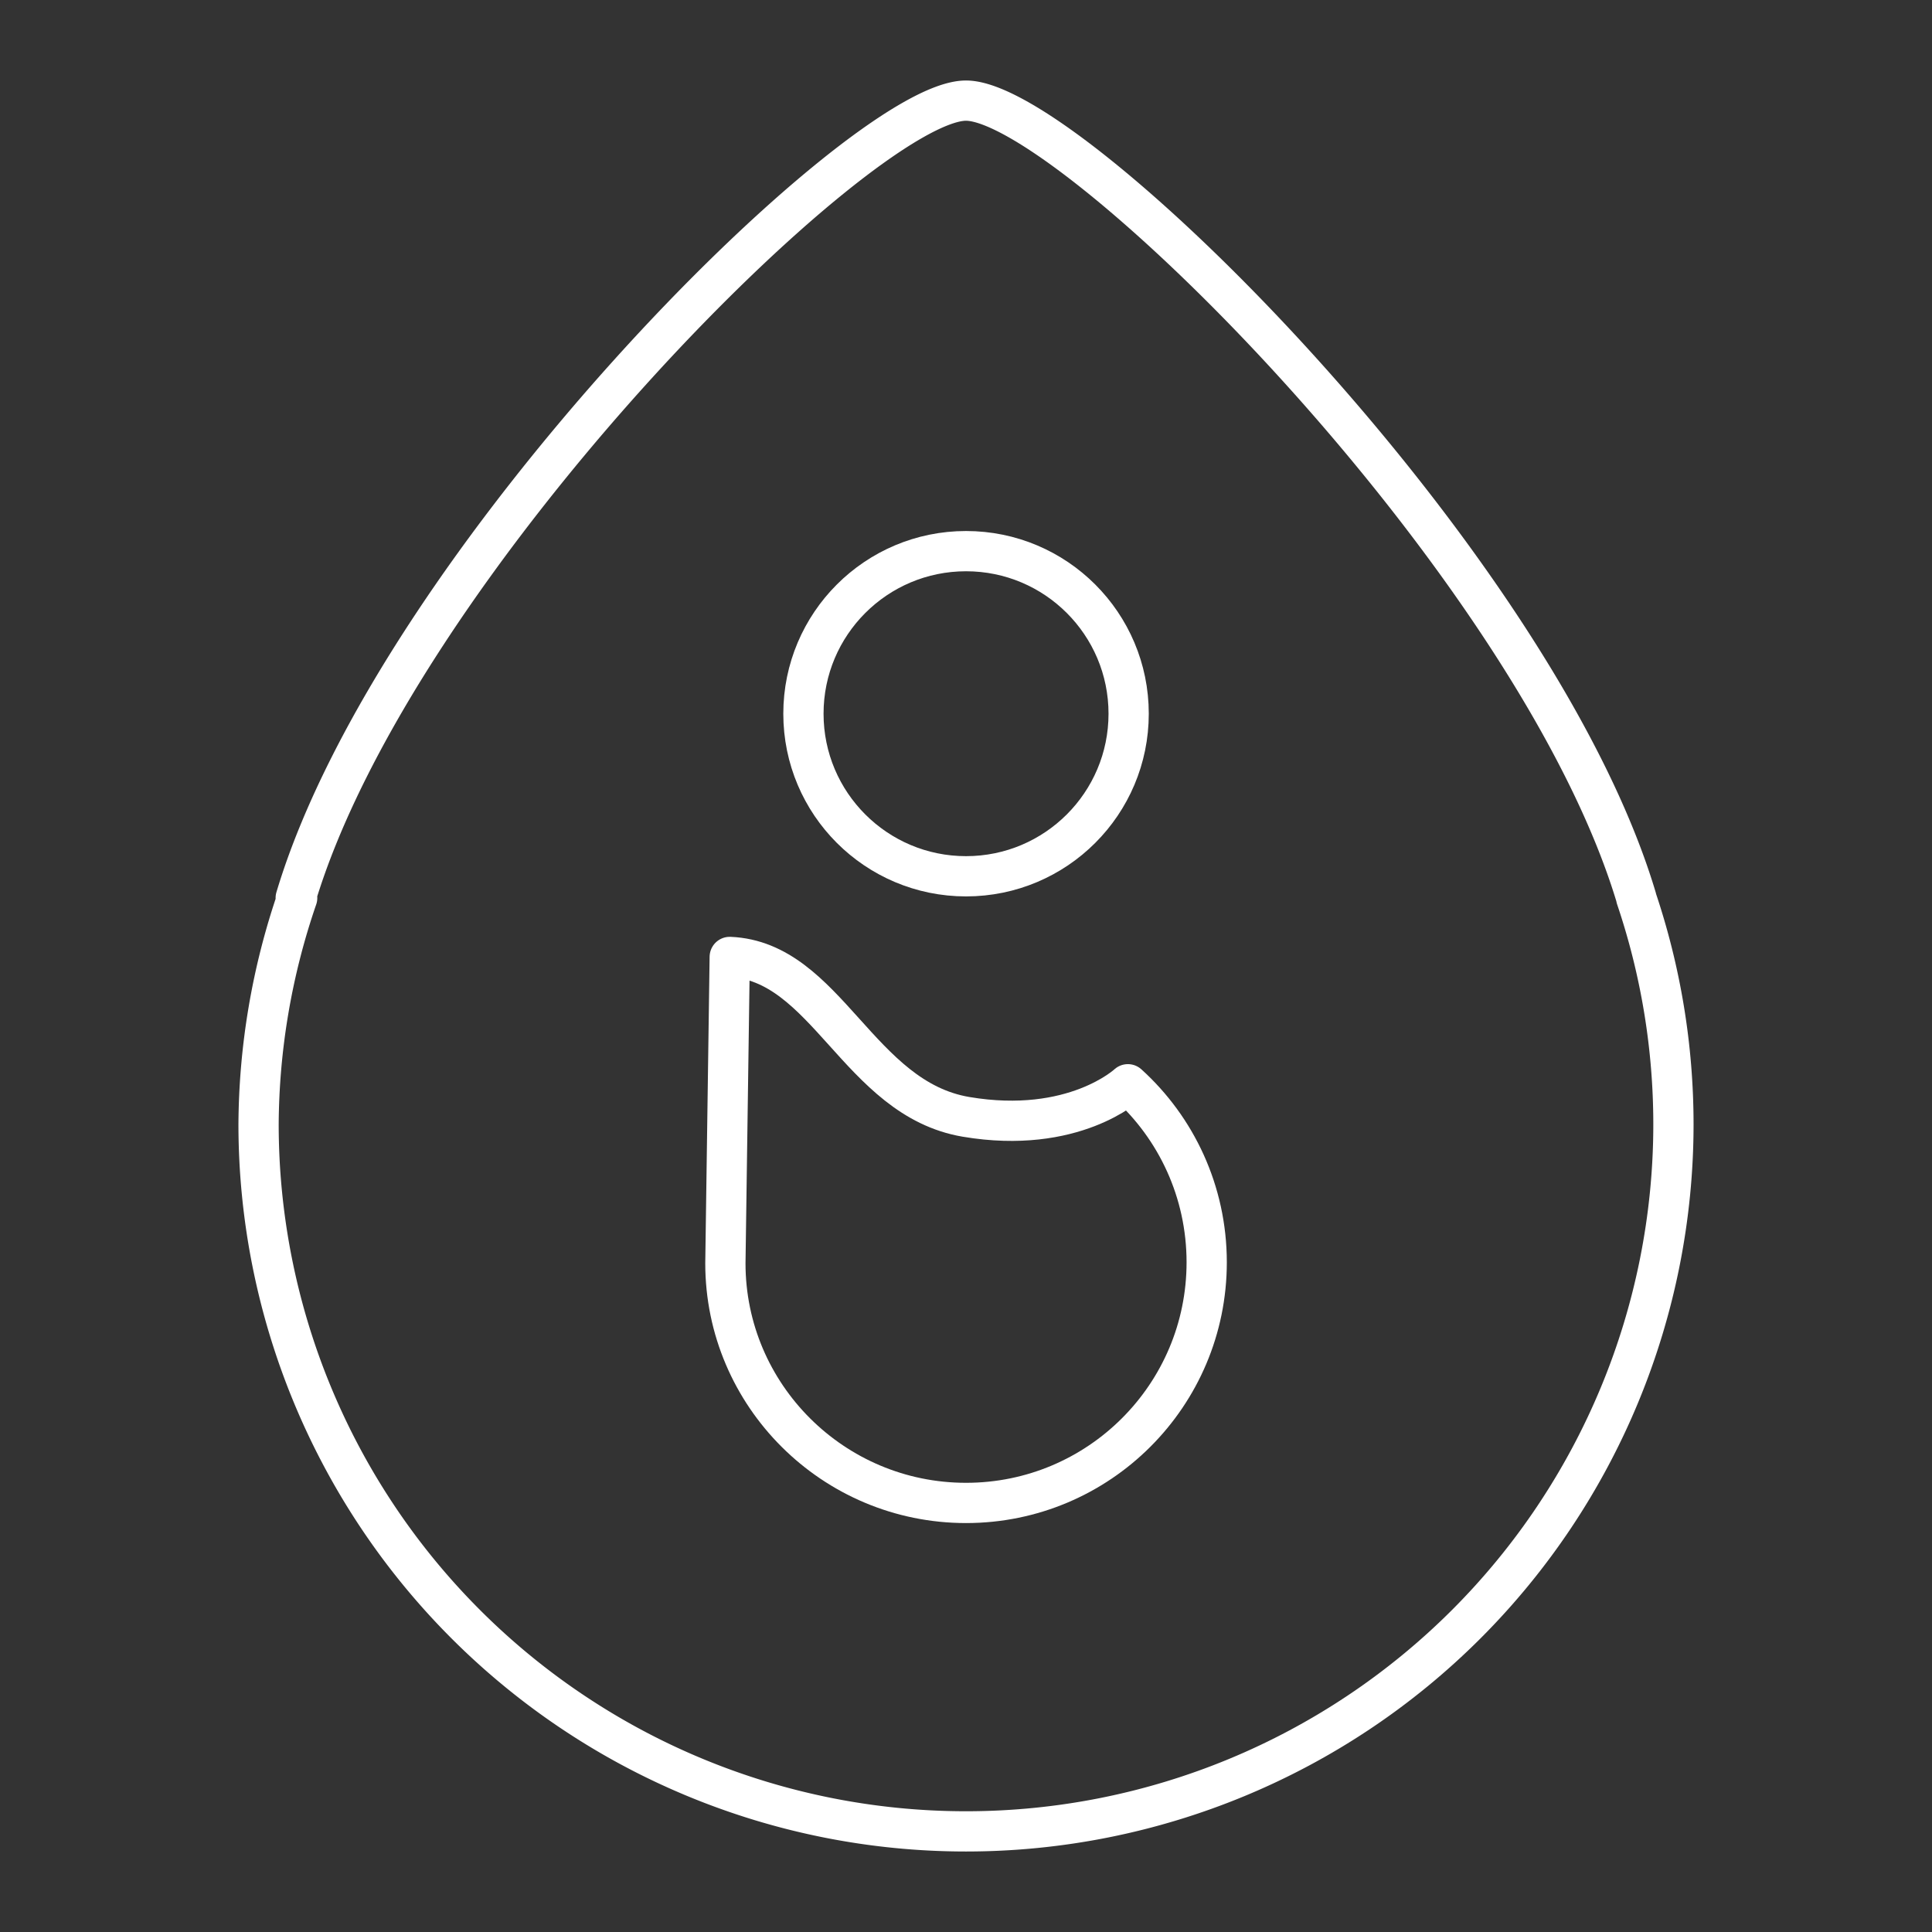 <?xml version="1.0" encoding="UTF-8" standalone="no"?>
<!-- Created with Inkscape (http://www.inkscape.org/) -->

<svg
   width="48"
   height="48"
   viewBox="0 0 48 48"
   version="1.1"
   id="svg5"
   inkscape:version="1.1.1 (3bf5ae0d25, 2021-09-20)"
   sodipodi:docname="iconify.svg"
   xmlns:inkscape="http://www.inkscape.org/namespaces/inkscape"
   xmlns:sodipodi="http://sodipodi.sourceforge.net/DTD/sodipodi-0.dtd"
   xmlns="http://www.w3.org/2000/svg"
   xmlns:svg="http://www.w3.org/2000/svg">
  <rect x="0" y="0" width="48" height="48" fill="#333333" stroke="none"/>
  <sodipodi:namedview
     id="namedview7"
     pagecolor="#505050"
     bordercolor="#eeeeee"
     borderopacity="1"
     inkscape:pageshadow="0"
     inkscape:pageopacity="0"
     inkscape:pagecheckerboard="0"
     inkscape:document-units="px"
     showgrid="false"
     units="px"
     inkscape:zoom="15.93989"
     inkscape:cx="15.652555"
     inkscape:cy="16.970004"
     inkscape:window-width="1896"
     inkscape:window-height="1035"
     inkscape:window-x="10"
     inkscape:window-y="31"
     inkscape:window-maximized="1"
     inkscape:current-layer="layer1"
     showguides="true"
     inkscape:guide-bbox="true"
     inkscape:snap-global="true"
     inkscape:object-paths="true" />
  <defs
     id="defs2" />
  <g
     inkscape:label="Layer 1"
     inkscape:groupmode="layer"
     id="layer1">
    <path
       id="path7941"
       style="fill:none;stroke:#ffffff;stroke-width:1;stroke-linecap:round;stroke-linejoin:round;stroke-dashoffset:92;stop-color:#000000"
       d="M 24,2.5 C 21.377,2.5 9.841,13.975 7.347,22.309 h 0.036 A 17.576,17.573 0 0 0 6.424,27.927 17.576,17.573 0 0 0 24,45.5 17.576,17.573 0 0 0 41.576,27.927 17.576,17.573 0 0 0 40.651,22.309 h 0.004 C 38.161,13.975 26.623,2.5 24,2.5 Z" />
    <ellipse
       style="fill:none;stroke:#ffffff;stroke-width:1;stroke-linecap:round;stroke-linejoin:round;stroke-dashoffset:92;stop-color:#000000"
       id="path8531"
       cx="24.001"
       cy="17.732"
       rx="4.04"
       ry="4.039" />
    <path
       style="fill:none;stroke:#ffffff;stroke-width:1px;stroke-linecap:butt;stroke-linejoin:round;stroke-opacity:1"
       d="m 18.13,23.775 c 2.41,0.1 3.193,3.521 5.871,3.973 2.678,0.452 4.021,-0.81 4.021,-0.81 1.199,1.086 1.958,2.666 1.958,4.424 0,3.302 -2.677,5.978 -5.979,5.978 -3.302,0 -5.979,-2.676 -5.979,-5.953 z"
       id="path12089"
       sodipodi:nodetypes="cscsscc" />
  </g>
</svg>
